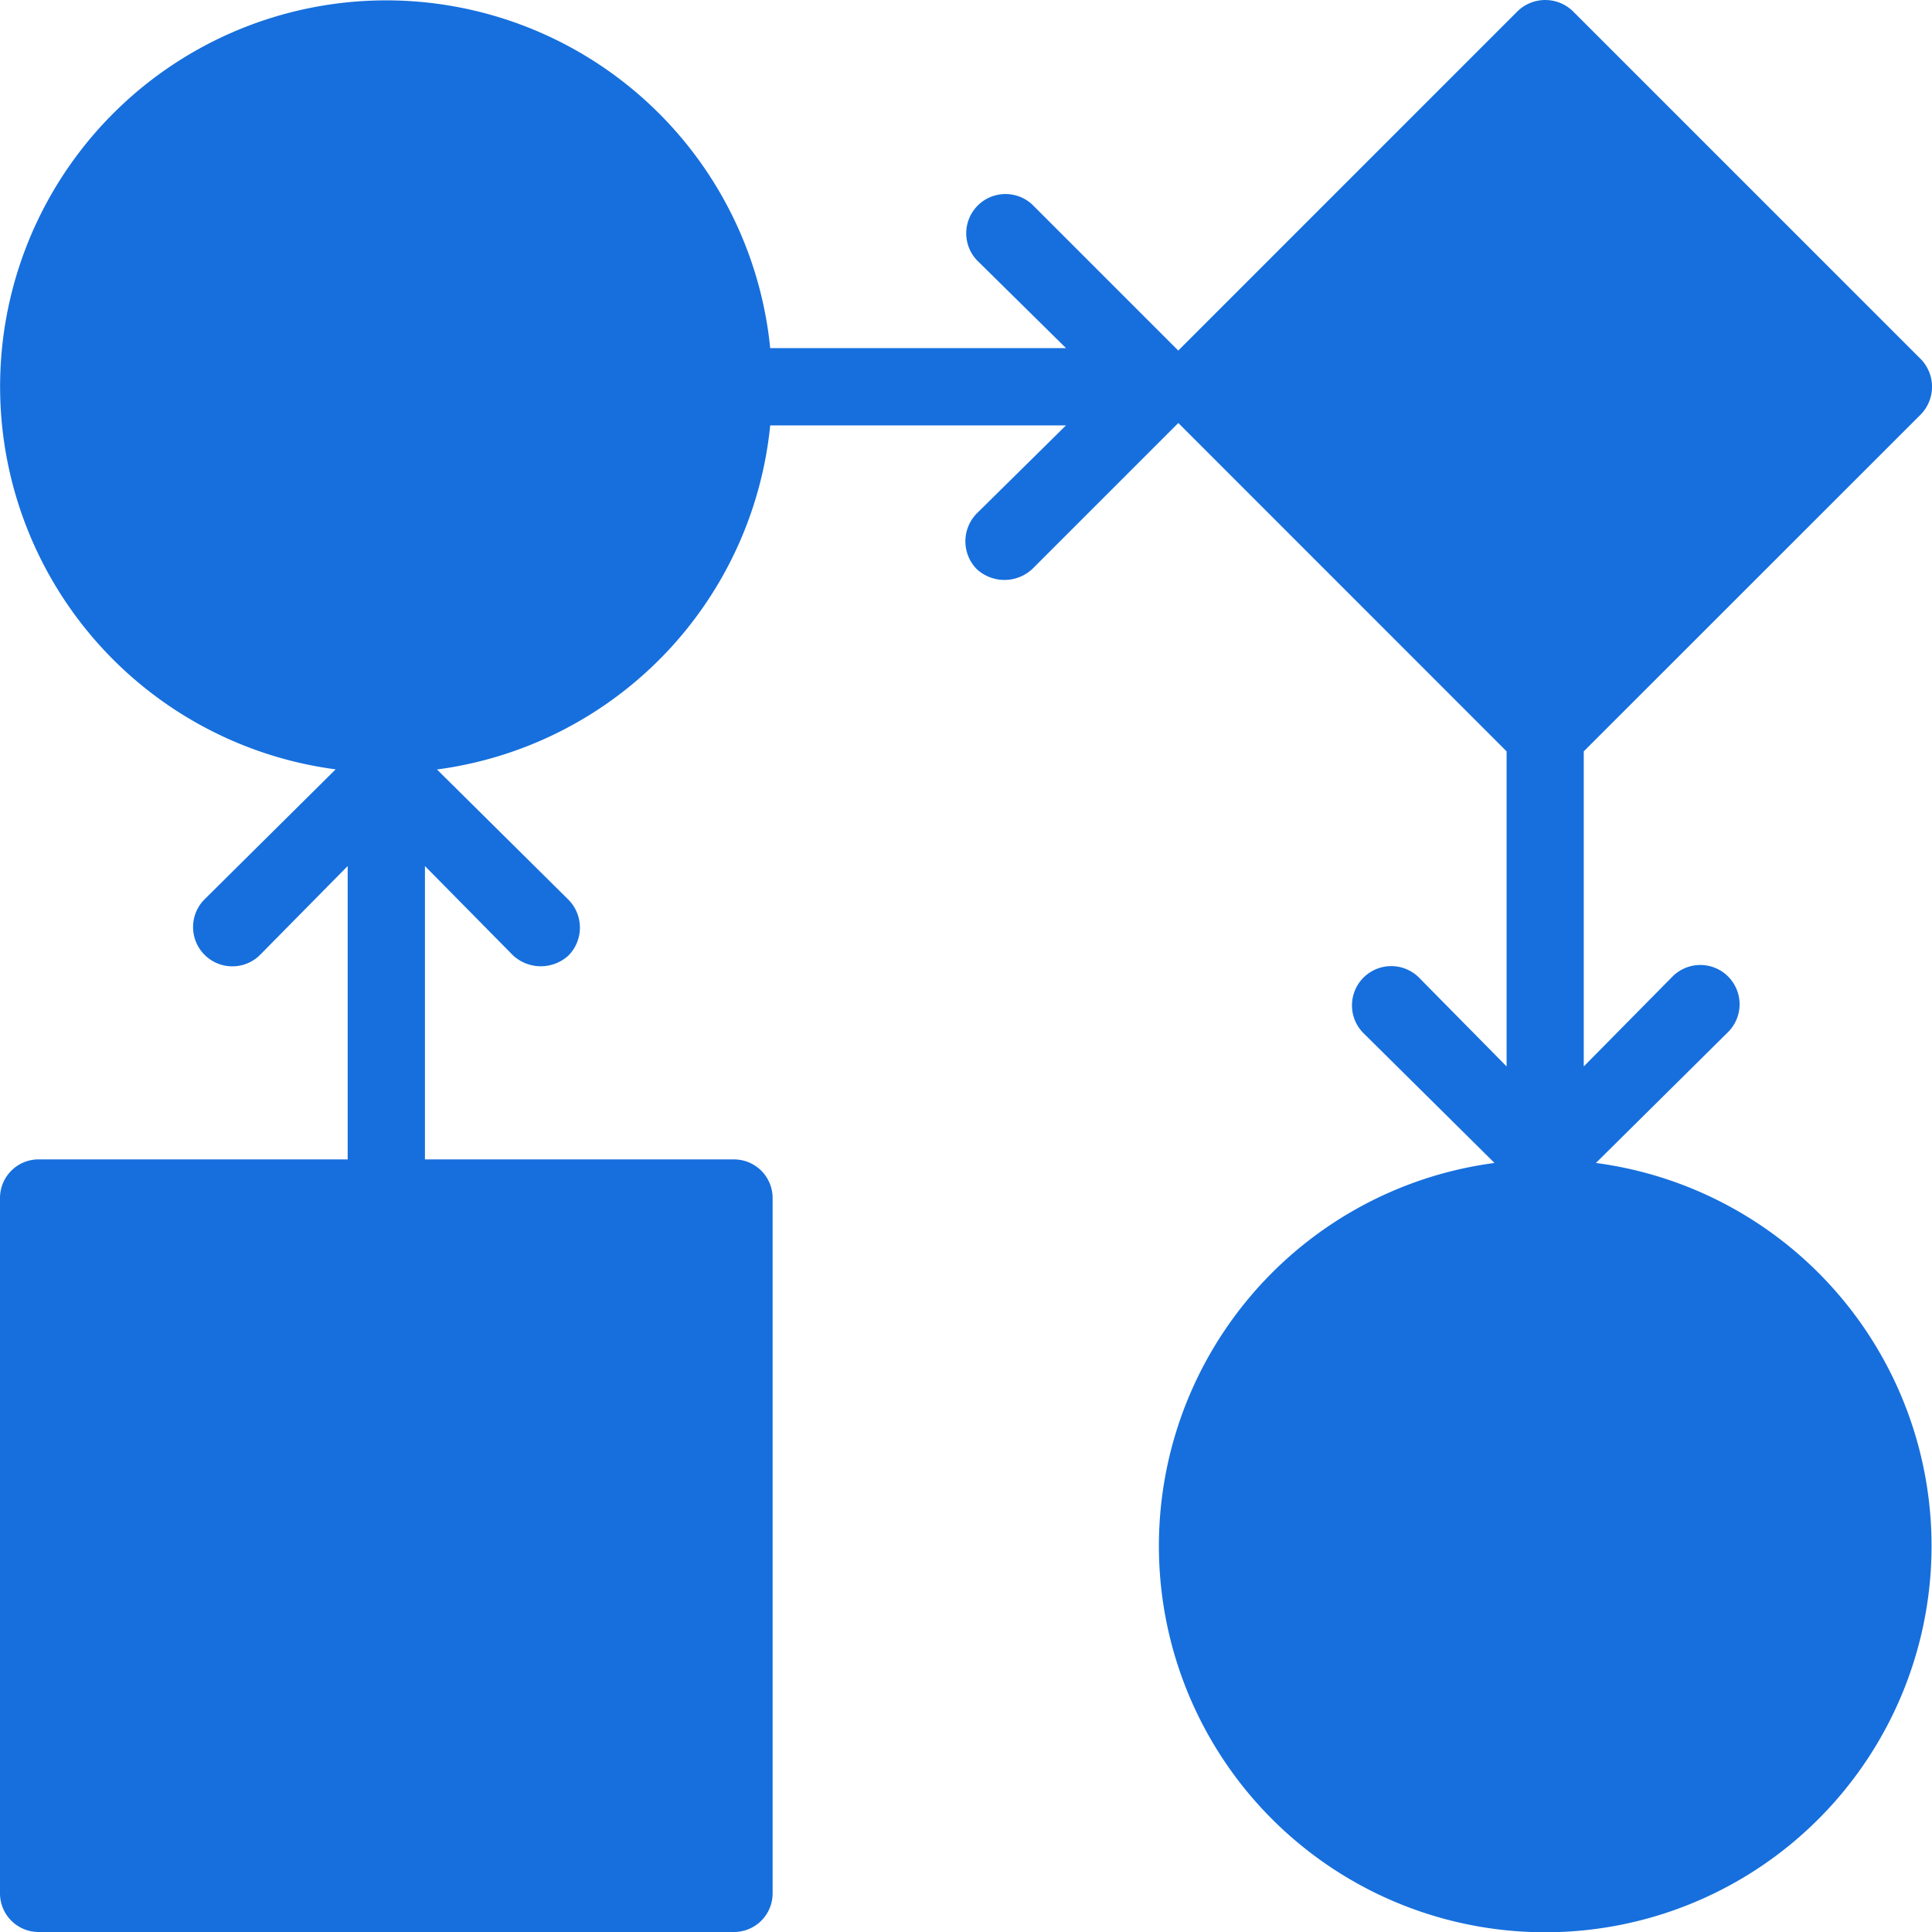 <svg xmlns="http://www.w3.org/2000/svg" width="64.288" height="64.288" viewBox="0 0 64.288 64.288"><defs><style>.a{fill:#166fdd;}</style></defs><path class="a" d="M12.855,0a12.85,12.85,0,0,0-1.687,25.589L6.789,29.931a1.307,1.307,0,0,0,1.848,1.848l2.932-2.973v9.761H1.285A1.285,1.285,0,0,0,0,39.853V62.991a1.285,1.285,0,0,0,1.285,1.285H24.424a1.285,1.285,0,0,0,1.285-1.285V39.853a1.285,1.285,0,0,0-1.285-1.285H14.14V28.806l2.932,2.973a1.361,1.361,0,0,0,1.848,0,1.322,1.322,0,0,0,0-1.848l-4.379-4.338A12.838,12.838,0,0,0,25.629,14.143h9.842L32.5,17.076a1.322,1.322,0,0,0,0,1.848,1.361,1.361,0,0,0,1.848,0l4.861-4.861L50.133,24.99V35.474L47.2,32.5a1.307,1.307,0,0,0-1.848,1.848l4.379,4.338a12.855,12.855,0,1,0,3.374,0l4.379-4.338A1.307,1.307,0,1,0,55.636,32.5L52.7,35.474V24.99L63.912,13.782a1.322,1.322,0,0,0,0-1.848L52.342.365a1.322,1.322,0,0,0-1.848,0L39.207,11.653,34.346,6.792A1.307,1.307,0,0,0,32.5,8.64l2.973,2.932H25.629A12.846,12.846,0,0,0,12.855,0Z" transform="translate(0 0.012)"/></svg>